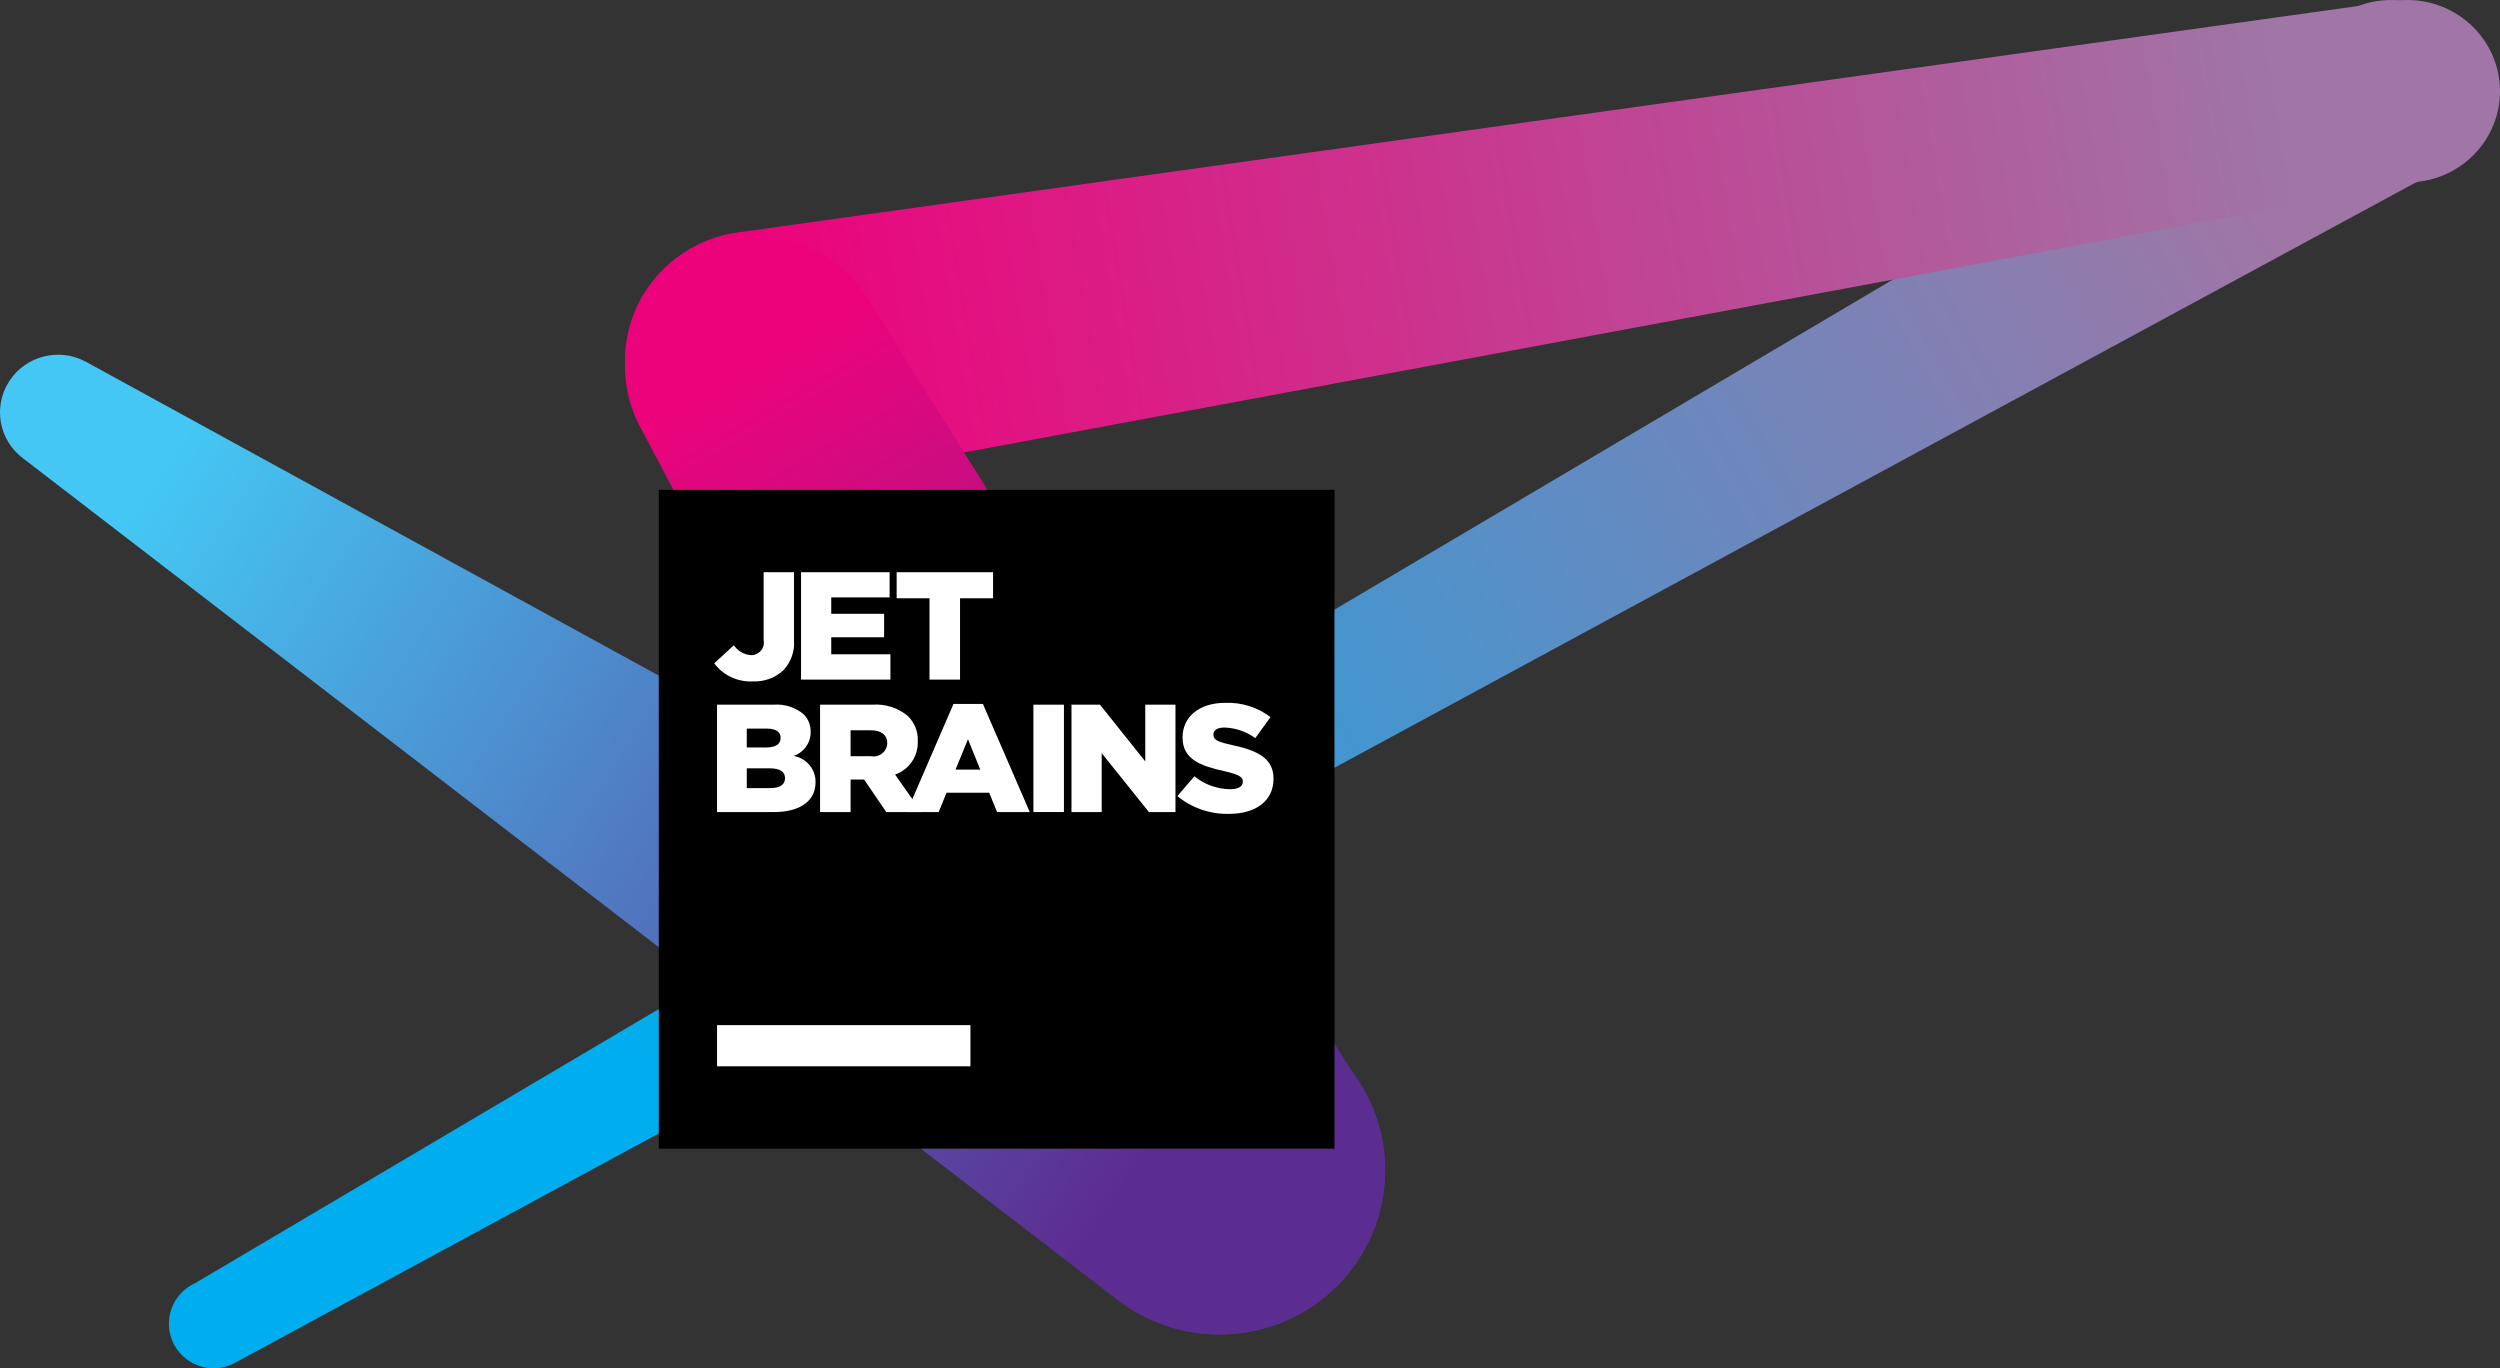 <?xml version="1.0" encoding="UTF-8"?> <svg xmlns="http://www.w3.org/2000/svg" xmlns:xlink="http://www.w3.org/1999/xlink" height="81" viewBox="0 0 148 81" width="148"><rect x="0" y="0" width="148" height="81" fill="#333333" stroke="none"/><linearGradient id="a" x1="15%" x2="96.133%" y1="62.044%" y2="34.828%"><stop offset="0" stop-color="#00adee"></stop><stop offset="1" stop-color="#9f76a6"></stop></linearGradient><linearGradient id="b" x1="7.525%" x2="89.818%" y1="51.587%" y2="47.935%"><stop offset="0" stop-color="#ec037c"></stop><stop offset="1" stop-color="#9f76a6"></stop></linearGradient><linearGradient id="c" x1="32.174%" x2="63.511%" y1="7.192%" y2="84.995%"><stop offset="0" stop-color="#ec037c"></stop><stop offset="1" stop-color="#5c2d90"></stop></linearGradient><linearGradient id="d" x1="4.718%" x2="89.103%" y1="28.05%" y2="67.112%"><stop offset="0" stop-color="#44c7f4"></stop><stop offset="1" stop-color="#5c2d90"></stop></linearGradient><g fill="none"><path d="m147 5.431c0-1.967-1.068-3.78-2.791-4.74-1.723-.96-3.833-.917-5.515.113v-0l-127.163 75.17c-.869.402-1.452 1.241-1.524 2.193-.072.952.379 1.868 1.178 2.395.799.527 1.822.582 2.674.144.034-.017.067-.036.1-.054l129.857-70.283c.224-.102.44-.219.648-.351l.019-.01-.001-.001c1.569-.997 2.517-2.722 2.517-4.576z" fill="url(#a)"></path><path d="m148 5.399c0-1.432-.578-2.805-1.608-3.818s-2.426-1.581-3.882-1.581c-.104 0-.207.003-.31.009-.095.005-.189.013-.282.023l-98.521 13.767c-2.864.513-5.198 2.553-6.053 5.289-.855 2.736-.087 5.713 1.991 7.718 2.077 2.005 5.118 2.704 7.884 1.813l96.028-17.87c.198-.026.394-.062.588-.109l.011-.002v-0c2.442-.603 4.155-2.762 4.155-5.238z" fill="url(#b)"></path><path d="m81.997 69.074c-.043-1.888-.645-3.722-1.73-5.274l-28.704-45.8c-1.908-3.458-6.147-4.926-9.813-3.397-3.666 1.529-5.572 5.558-4.411 9.328.149.484.346.952.589 1.398 0 0 25.541 48.327 25.738 48.679.116.207.24.41.371.608 2.392 3.623 6.919 5.233 11.09 3.946s6.975-5.16 6.87-9.488z" fill="url(#c)"></path><path d="m81.997 69.022c-.075-3.156-1.688-6.079-4.328-7.843-.484-.324-.997-.605-1.531-.839l-71.088-38.943c-1.583-.832-3.545-.319-4.509 1.178-.964 1.497-.609 3.478.818 4.553l64.889 49.898c3.007 2.257 7.052 2.608 10.409.902 3.356-1.706 5.432-5.167 5.341-8.906z" fill="url(#d)"></path><path d="m39 29h40v39h-40z" fill="#000"></path><g fill="#fff"><path d="m42.45 60.687h15v2.438h-15z"></path><g transform="translate(41.857 33.457)"><path d="m.425 5.812 1.164-1.072c.226.344.606.563 1.025.59.227-.002.441-.104.583-.276.142-.172.198-.397.153-.614v-4.023h1.797v4.032c.051.658-.182 1.306-.643 1.789-.483.441-1.127.673-1.788.645-.901.044-1.763-.359-2.291-1.071z"></path><path d="m5.565.418h5.243v1.489h-3.455v.972h3.129v1.389h-3.129v1.008h3.502v1.498h-5.29z"></path><path d="m13.171 1.962h-1.947v-1.544h5.709v1.544h-1.956v4.813h-1.807z"></path><path d="m.592 8.26h3.343c.646-.05 1.286.153 1.779.563.277.276.428.649.419 1.035v.018c.013.634-.392 1.205-1.006 1.417.764.137 1.313.795 1.295 1.553v.018c0 1.09-.913 1.753-2.468 1.753h-3.362zm3.763 1.961c0-.354-.289-.545-.82-.545h-1.183v1.117h1.136c.549 0 .866-.182.866-.554v-.018zm-.624 1.807h-1.378v1.171h1.397c.559 0 .866-.209.866-.581v-.018c0-.345-.279-.572-.885-.572z"></path><path d="m6.692 8.26h3.083c.773-.06 1.538.185 2.123.681.395.394.604.93.577 1.48v.018c.033.867-.507 1.658-1.341 1.961l1.555 2.216h-2.077l-1.313-1.925h-.801v1.925h-1.807zm3.008 3.051c.234.043.475-.016.661-.161.186-.145.298-.361.307-.593v-.018c0-.509-.382-.763-.978-.763h-1.192v1.535z"></path><path d="m14.59 8.215h1.741l2.775 6.402h-1.937l-.466-1.144h-2.524l-.466 1.144h-1.89zm1.583 3.887-.726-1.798-.736 1.798h1.462z"></path><path d="m19.321 8.26h1.807v6.356h-1.807z"></path><path d="m21.575 8.26h1.686l2.682 3.36v-3.36h1.788v6.356h-1.574l-2.794-3.487v3.487h-1.788v-6.356z"></path><path d="m27.844 13.672 1.006-1.171c.594.483 1.341.752 2.114.763.494 0 .754-.163.754-.436v-.018c0-.272-.214-.409-1.108-.618-1.388-.309-2.459-.69-2.459-1.989v-.018c0-1.18.959-2.034 2.524-2.034.968-.036 1.919.263 2.682.845l-.903 1.244c-.528-.388-1.165-.606-1.825-.627-.438 0-.652.173-.652.409v.018c0 .291.224.418 1.136.617 1.49.318 2.422.79 2.422 1.98v.018c0 1.299-1.052 2.07-2.636 2.07-1.116.024-2.202-.35-3.055-1.053z"></path></g></g></g></svg> 